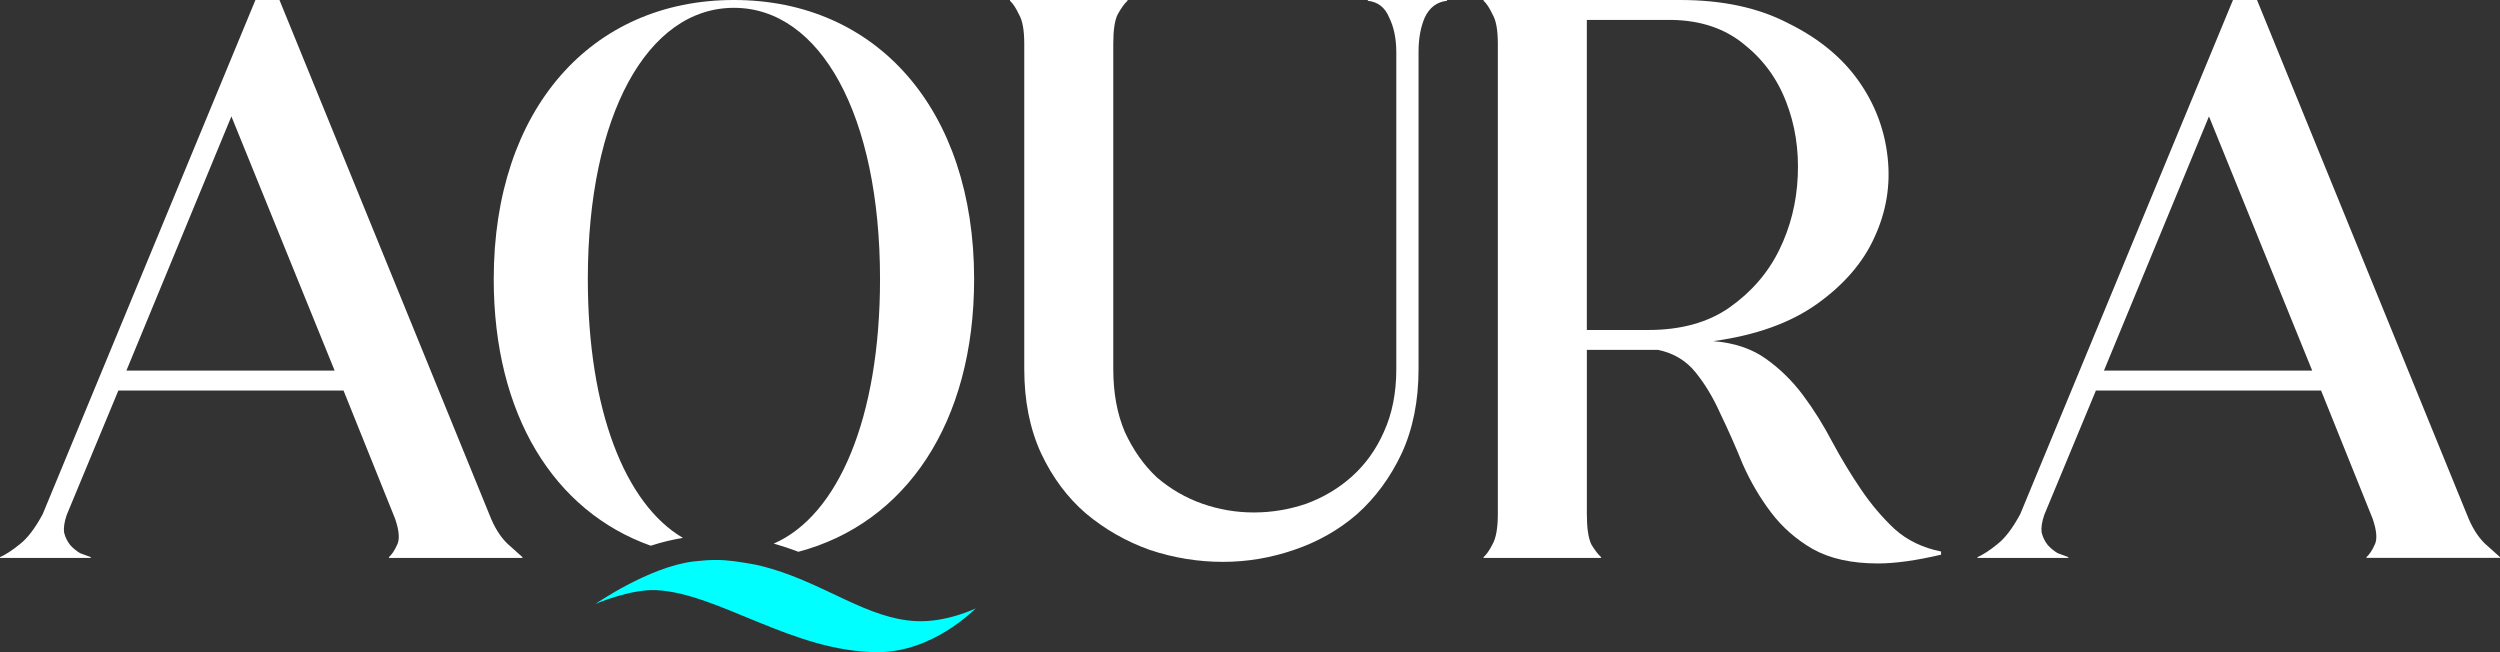 <?xml version="1.0" encoding="UTF-8"?>
<svg id="Layer_1" data-name="Layer 1" xmlns="http://www.w3.org/2000/svg" viewBox="0 0 1109 289.29">
  <rect x="0" y="0" width="1109" height="289.29" fill="#333333" stroke="none"/>
  <defs>
    <style>
      .cls-1 {
        fill: #fff;
      }

      .cls-2 {
        fill: aqua;
      }
    </style>
  </defs>
  <path class="cls-1" d="m325.57,0c-63.34,0-106.55,48.55-106.55,123.8,0,60.14,26.69,102.98,69.65,118.28,4.88-1.57,9.64-2.72,14.27-3.47-25.72-15.1-42.18-56.88-42.18-114.81,0-72.82,26.51-120.33,64.81-120.33s64.81,47.51,64.81,120.33c0,61.59-18.61,104.93-47.17,117.35.43.12.86.24,1.28.36,3.33.96,6.55,2.06,9.67,3.26,47.57-12.61,77.96-57.1,77.96-120.97C432.12,48.55,388.91,0,325.57,0Z"/>
  <path class="cls-2" d="m432.87,269.87c-1.12.94-19.22,19.42-43.44,19.42-37.69,0-70.69-26.16-98.33-27.5-11.47-.55-26.93,6.1-26.94,6.1h0s23.56-16.33,43.37-18.82h0c3.97-.46,7.13-.67,10.06-.67,5.41,0,10.01.74,17.43,2.07,2.17.46,4.3.99,6.38,1.6,25.04,7.2,43.62,22.51,65.11,23.47,13.52.6,26.35-5.67,26.35-5.67Z"/>
  <path class="cls-1" d="m225.05,241.13c-3.16-3.06-5.79-7.31-7.9-12.73L123.97,0h-10.66L18.95,228.05c-3.42,6.36-6.84,10.84-10.27,13.44-3.16,2.59-6.05,4.48-8.69,5.66v.35h40.27v-.35c-1.32-.47-2.9-1.06-4.74-1.77-1.58-.94-3.03-2.12-4.34-3.54-1.32-1.65-2.24-3.54-2.76-5.66-.26-2.12.13-4.71,1.18-7.78l22.9-55.15h99.89l22.9,56.92c1.84,5.42,2.11,9.31.79,11.67-1.05,2.36-2.24,4.12-3.55,5.3v.35h59.22v-.35l-6.71-6.01ZM56.06,164.41l46.59-112.78,45.8,112.78H56.06Z"/>
  <path class="cls-1" d="m448.04,0h52.12v.35c-1.32,1.18-2.76,3.18-4.34,6.01-1.32,2.59-1.97,6.95-1.97,13.08v144.25c0,10.61,1.71,19.92,5.13,27.93,3.68,8.01,8.42,14.73,14.21,20.15,6.05,5.19,12.77,9.07,20.14,11.67,7.37,2.59,15,3.89,22.9,3.89s15.66-1.3,23.29-3.89c7.63-2.83,14.35-6.84,20.14-12.02,6.05-5.42,10.79-12.02,14.21-19.8,3.68-8.01,5.53-17.32,5.53-27.93V23.34c0-6.13-1.05-11.31-3.16-15.56-1.84-4.48-5-6.95-9.48-7.42V0h35.14v.35c-4.47.47-7.76,2.95-9.87,7.42-1.84,4.24-2.76,9.31-2.76,15.2v140.71c0,14.14-2.5,26.63-7.5,37.48-5,10.61-11.58,19.56-19.74,26.87-8.16,7.07-17.5,12.37-28.03,15.91-10.27,3.54-20.79,5.3-31.59,5.3s-21.85-1.77-32.38-5.3c-10.53-3.77-20-9.19-28.43-16.26-8.16-7.07-14.74-15.91-19.74-26.52-5-10.84-7.5-23.33-7.5-37.48V19.45c0-6.13-.79-10.49-2.37-13.08-1.32-2.83-2.63-4.83-3.95-6.01V0Z"/>
  <path class="cls-1" d="m840.53,234.77c-5.53-5.19-10.53-11.08-15-17.68-4.47-6.6-8.69-13.55-12.63-20.86-3.95-7.54-8.29-14.5-13.03-20.86-4.74-6.36-10.27-11.79-16.58-16.26-6.32-4.48-14.08-7.07-23.29-7.78,18.95-2.59,34.35-8.13,46.19-16.62,11.84-8.49,20.27-18.27,25.27-29.34,5.26-11.31,7.24-23.1,5.92-35.36-1.32-12.49-5.66-23.92-13.03-34.29-7.37-10.37-17.77-18.86-31.19-25.46C780,3.42,764.07,0,745.38,0h-87.26v.35c1.32,1.18,2.63,3.18,3.95,6.01,1.58,2.59,2.37,6.95,2.37,13.08v208.6c0,6.13-.79,10.61-2.37,13.44-1.32,2.59-2.63,4.48-3.95,5.66v.35h52.12v-.35c-1.32-1.18-2.76-3.06-4.34-5.66-1.32-2.83-1.97-7.31-1.97-13.44v-72.83h31.59c6.84,1.41,12.37,4.71,16.58,9.9,4.21,5.19,7.9,11.31,11.05,18.38,3.42,7.07,6.71,14.5,9.87,22.27,3.42,7.78,7.63,14.97,12.63,21.57,5,6.6,11.19,12.02,18.56,16.26,7.63,4.24,17.24,6.36,28.82,6.36,7.63,0,16.98-1.3,28.03-3.89v-1.41c-8.16-1.65-15-4.95-20.53-9.9Zm-109.37-88.39h-27.24V8.84h37.9c12.63.24,23.16,3.77,31.59,10.61,8.69,6.84,15,15.44,18.95,25.81,3.95,10.14,5.66,21.1,5.13,32.88-.53,11.79-3.29,22.75-8.29,32.88-5,10.14-12.37,18.62-22.11,25.46-9.48,6.6-21.45,9.9-35.93,9.9Z"/>
  <path class="cls-1" d="m1102.29,241.13c-3.16-3.06-5.79-7.31-7.9-12.73L1001.21,0h-10.66l-94.36,228.04c-3.42,6.36-6.84,10.84-10.27,13.44-3.16,2.59-6.05,4.48-8.69,5.66v.35h40.27v-.35c-1.32-.47-2.9-1.06-4.74-1.77-1.58-.94-3.03-2.12-4.34-3.54-1.32-1.65-2.24-3.54-2.76-5.66-.26-2.12.13-4.71,1.18-7.78l22.9-55.15h99.89l22.9,56.92c1.84,5.42,2.11,9.31.79,11.67-1.05,2.36-2.24,4.12-3.55,5.3v.35h59.22v-.35c-1.32-1.18-3.55-3.18-6.71-6.01Zm-168.98-76.72l46.59-112.78,45.8,112.78h-92.39Z"/>
</svg>